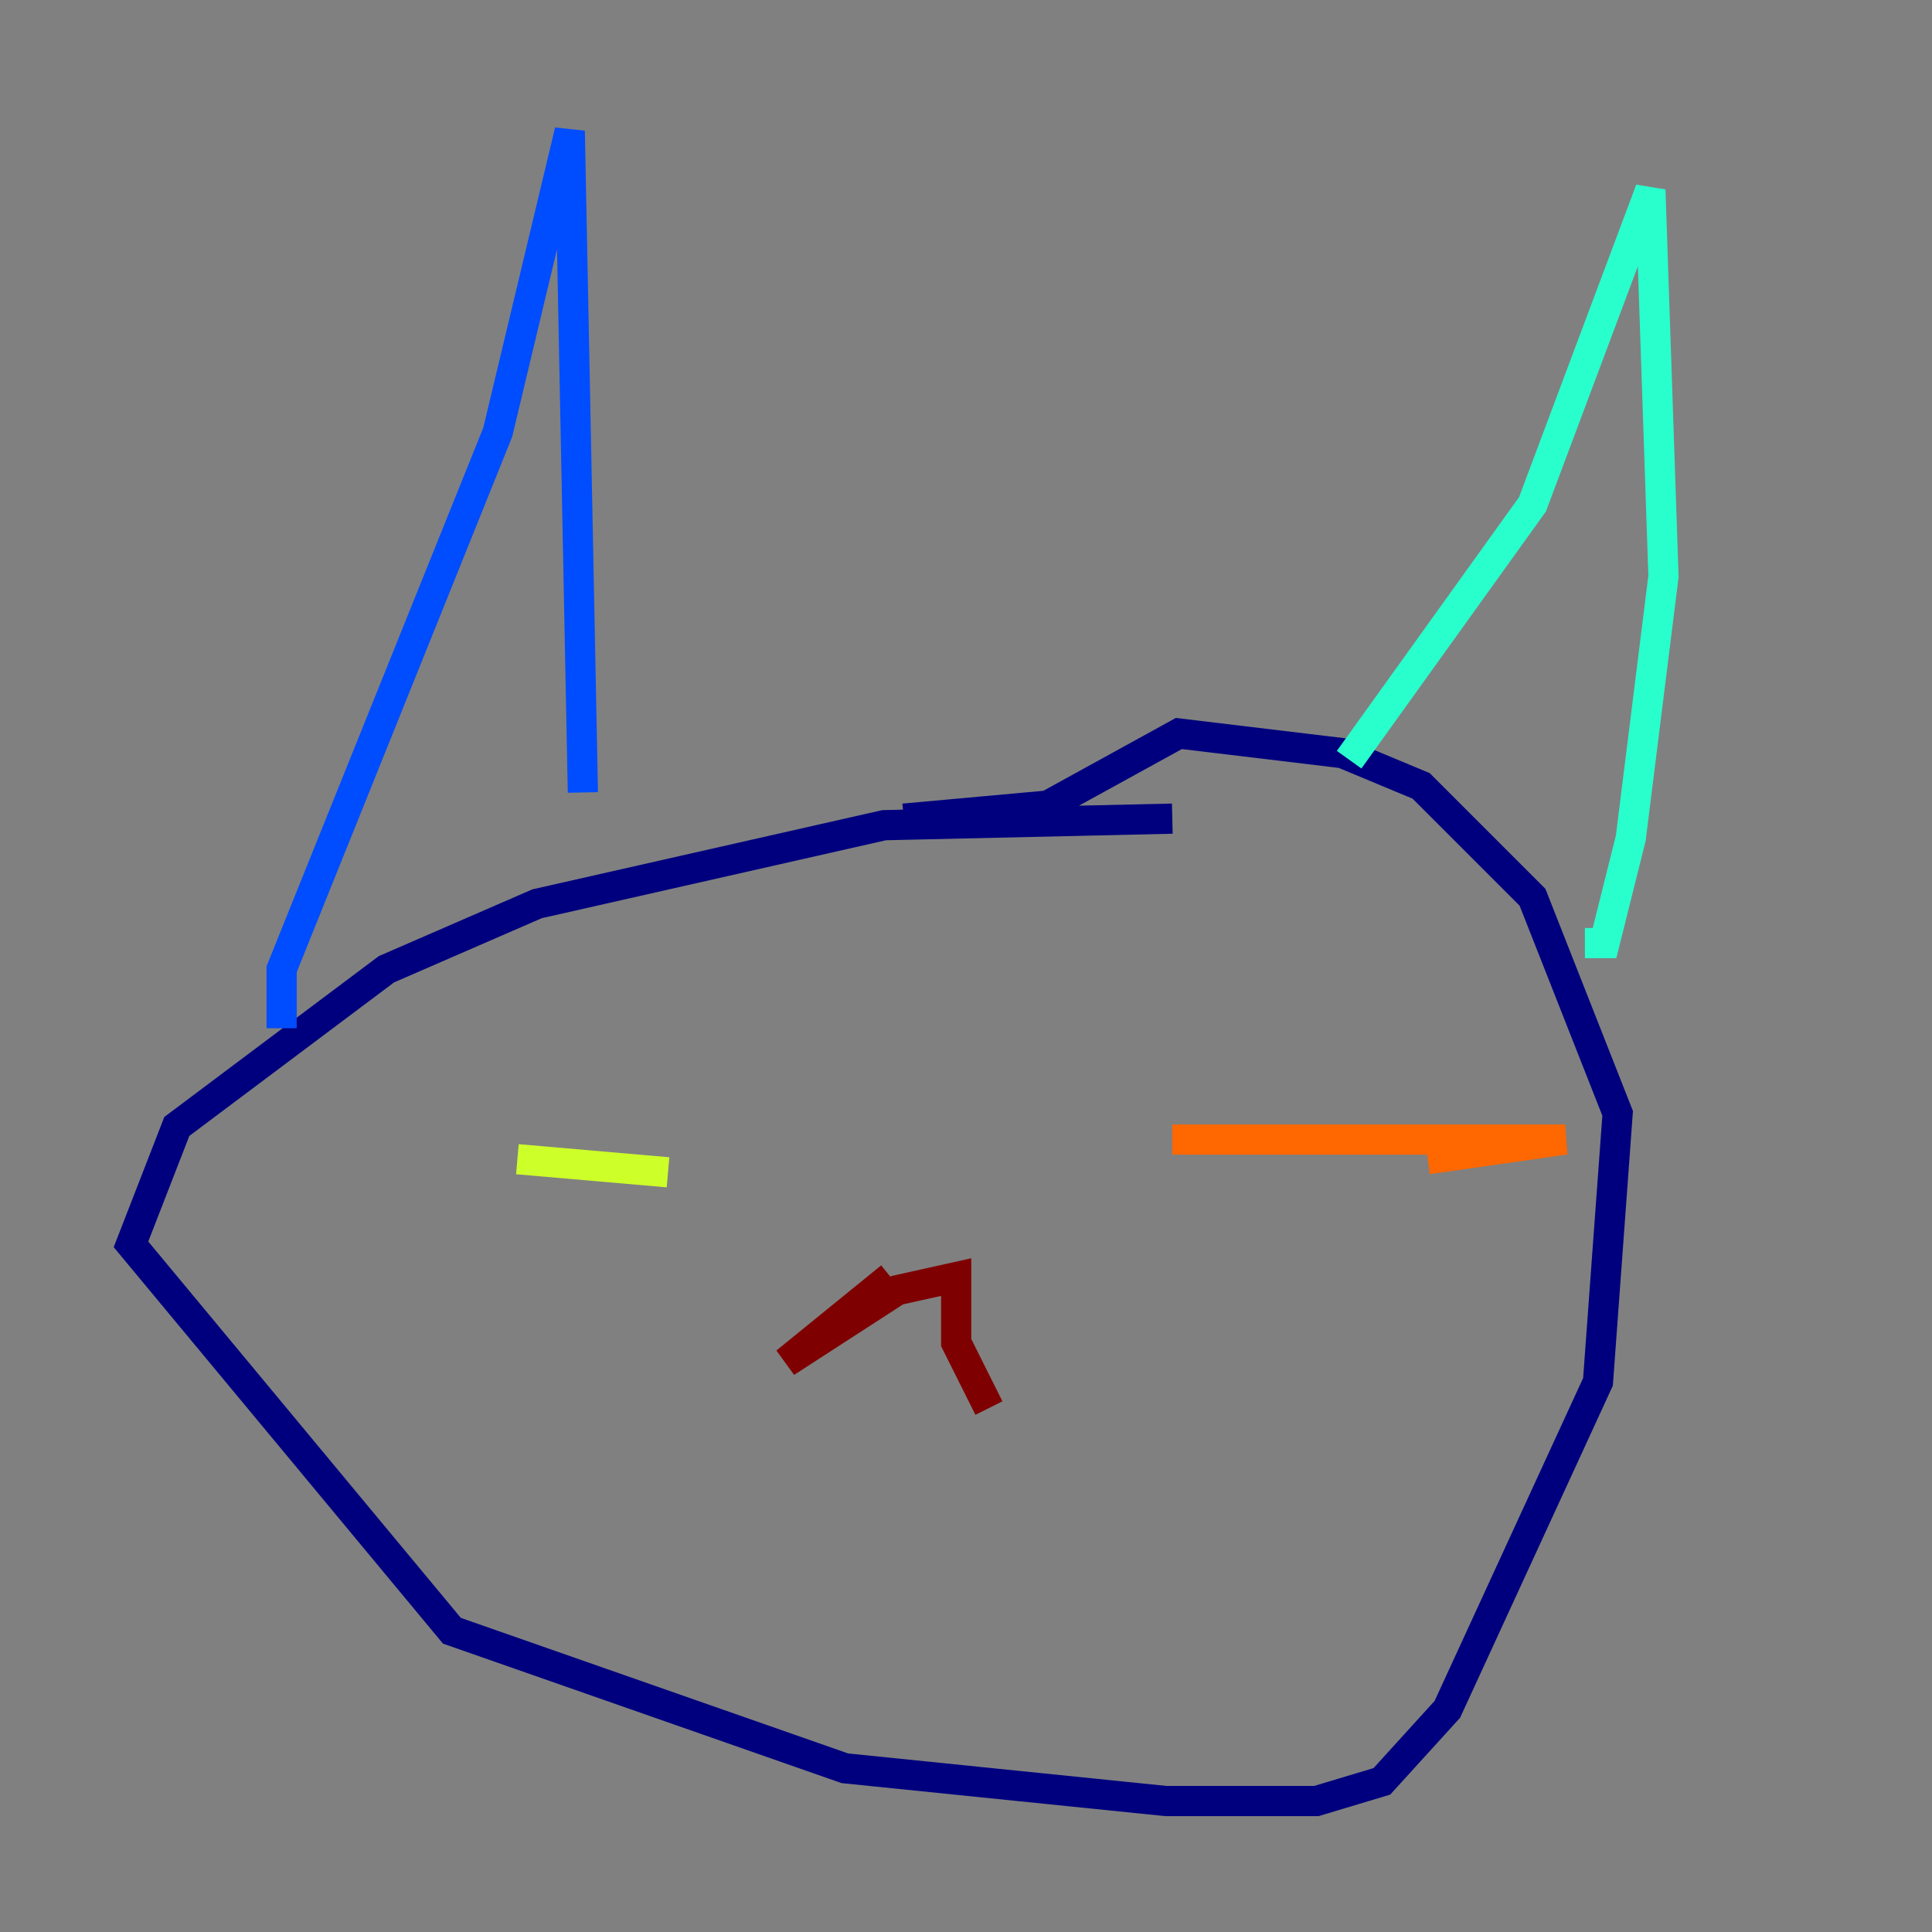 <?xml version="1.0" encoding="utf-8" ?>
<svg baseProfile="tiny" height="128" version="1.2" viewBox="0,0,128,128" width="128" xmlns="http://www.w3.org/2000/svg" xmlns:ev="http://www.w3.org/2001/xml-events" xmlns:xlink="http://www.w3.org/1999/xlink"><rect x="0" y="0" width="128" height="128" fill="#808080" stroke="none"/><defs /><polyline fill="none" points="77.668,54.237 58.576,54.671 35.58,59.878 25.6,64.217 11.715,74.63 8.678,82.441 29.939,108.041 55.973,117.153 77.234,119.322 87.214,119.322 91.552,118.02 95.891,113.248 105.871,91.552 107.173,73.763 101.532,59.444 94.156,52.068 88.949,49.898 78.102,48.597 69.424,53.37 59.878,54.237" stroke="#00007f" stroke-width="2" /><polyline fill="none" points="18.658,68.122 18.658,64.217 32.976,28.637 37.749,8.678 38.617,52.502" stroke="#004cff" stroke-width="2" /><polyline fill="none" points="89.383,50.332 101.532,33.41 109.342,12.583 110.21,38.183 108.041,55.539 106.305,62.481 105.003,62.481" stroke="#29ffcd" stroke-width="2" /><polyline fill="none" points="34.278,76.8 44.258,77.668" stroke="#cdff29" stroke-width="2" /><polyline fill="none" points="77.668,75.498 103.702,75.498 94.59,76.8" stroke="#ff6700" stroke-width="2" /><polyline fill="none" points="59.01,84.61 52.068,90.251 59.444,85.478 63.349,84.61 63.349,88.949 65.519,93.288" stroke="#7f0000" stroke-width="2" /></svg>